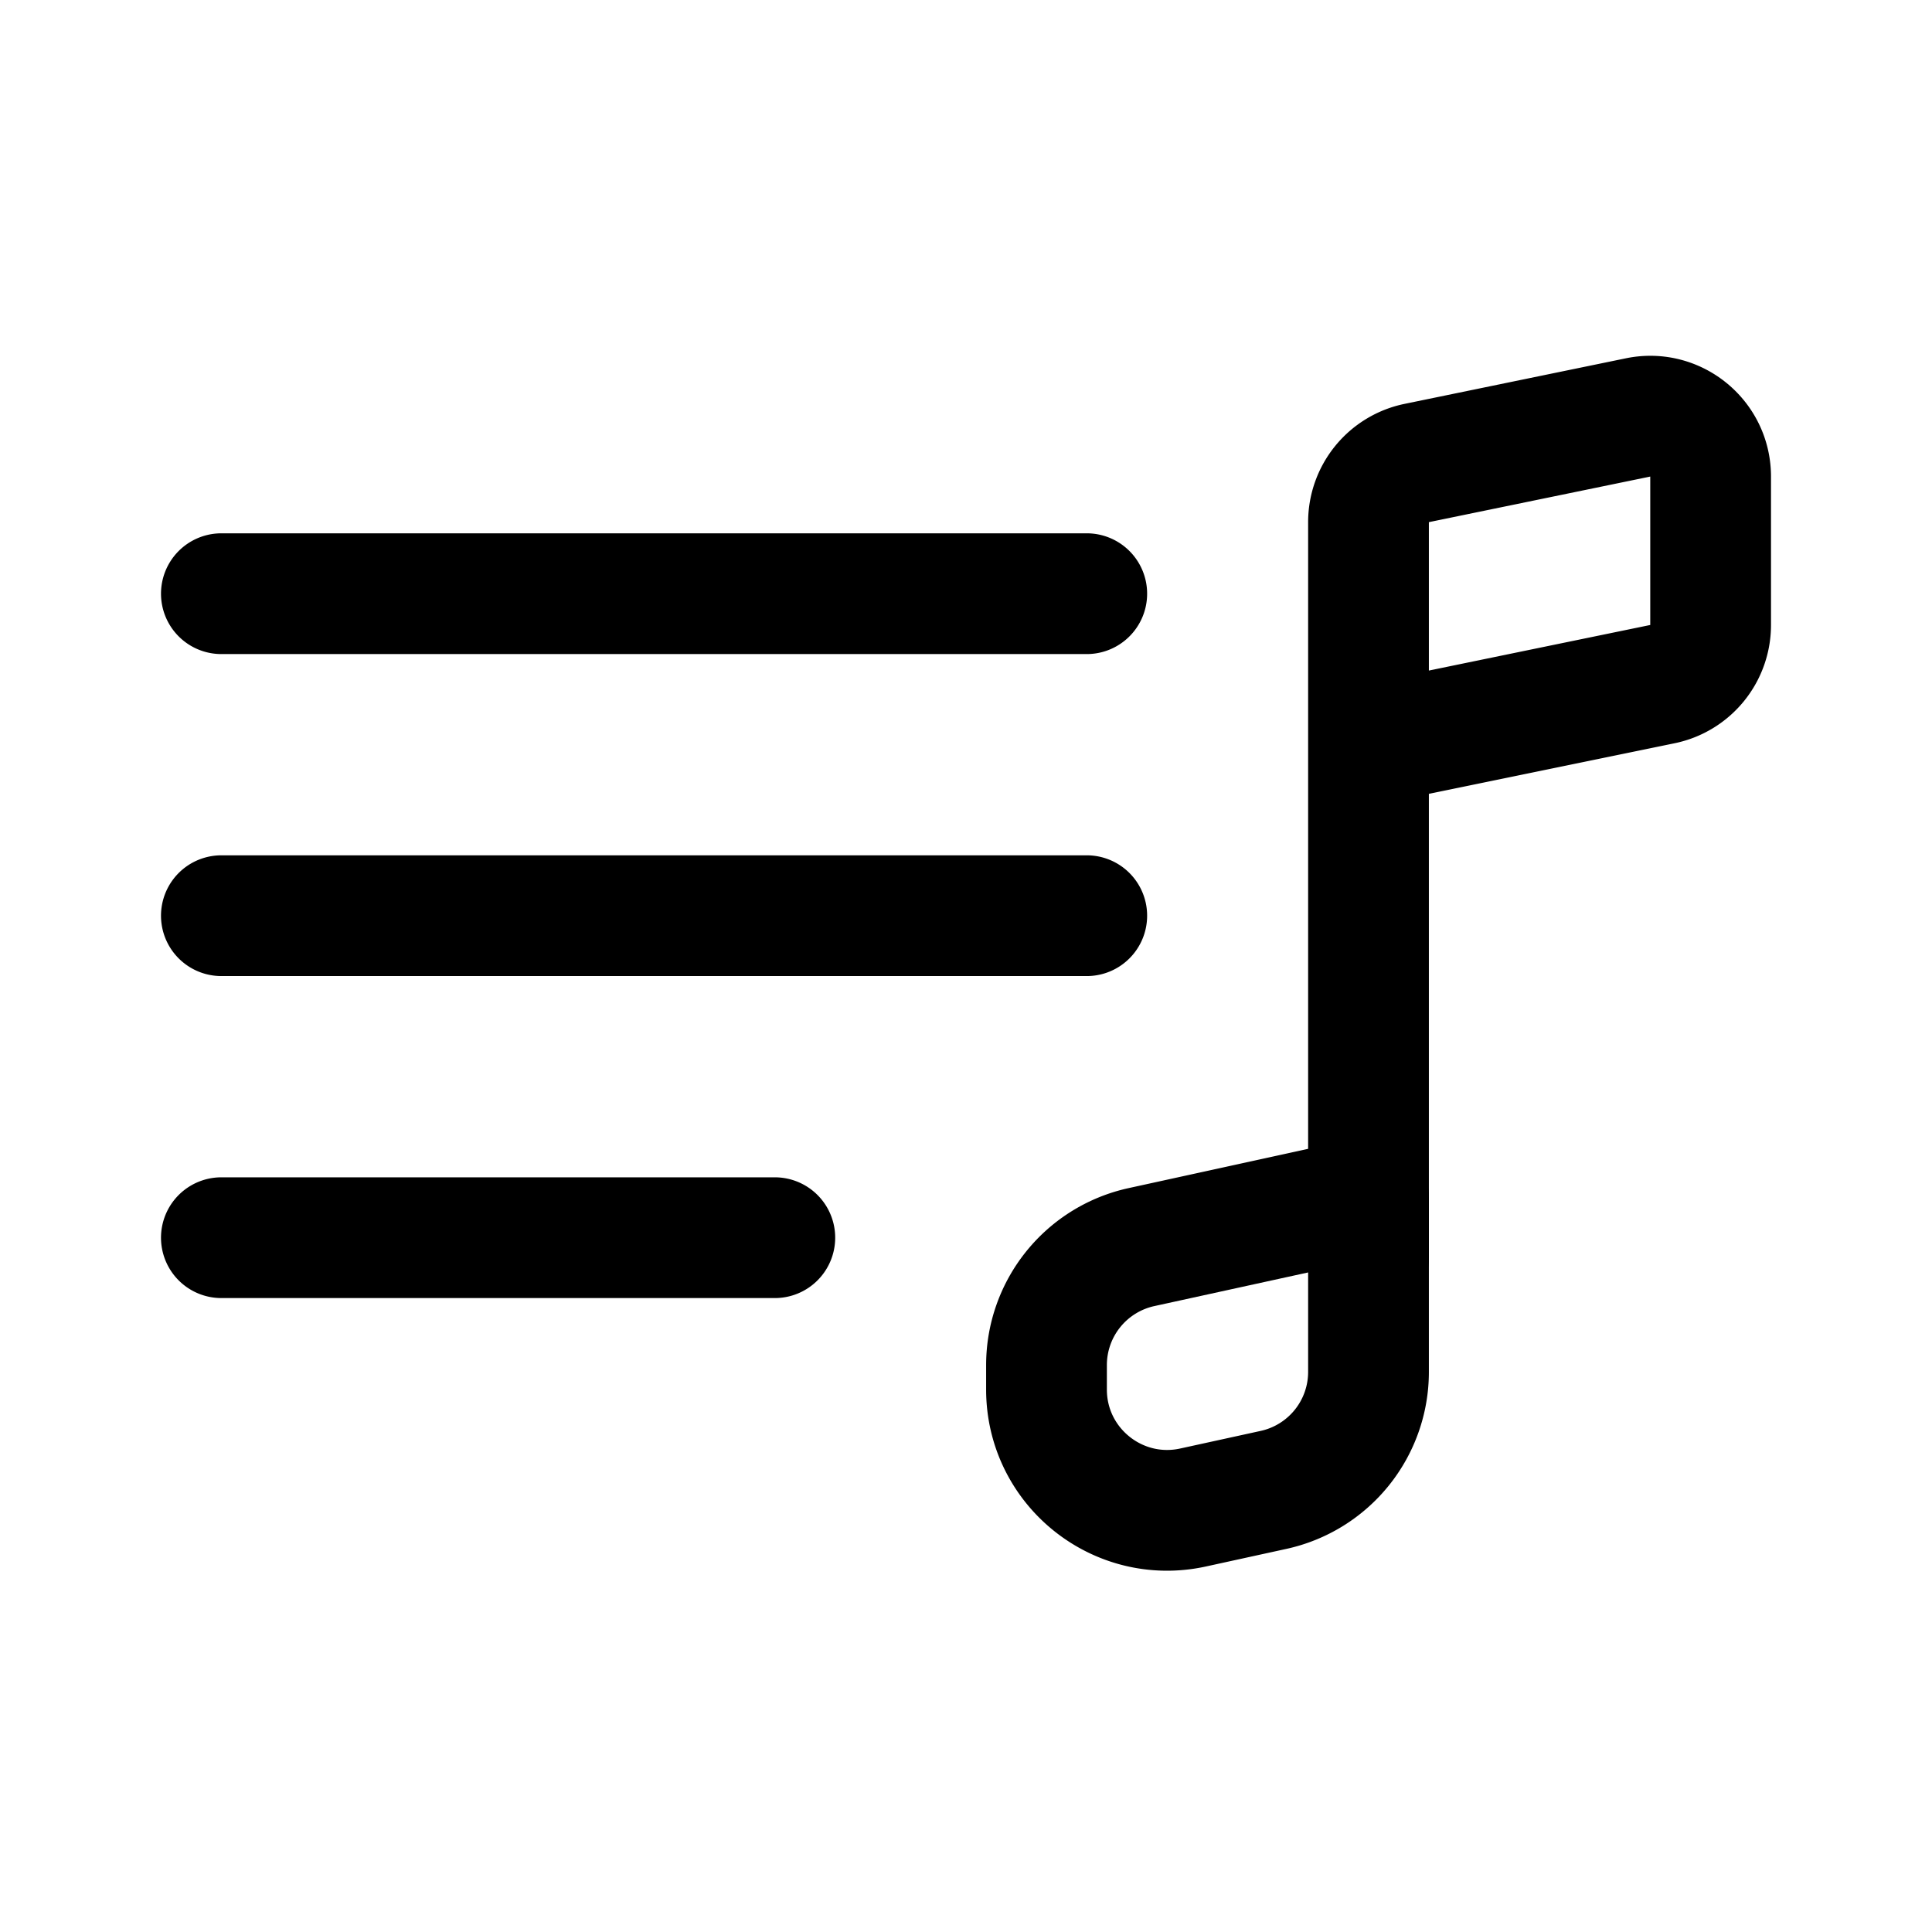 <svg width="192" height="192" viewBox="0 0 192 192" fill="none" xmlns="http://www.w3.org/2000/svg"><path d="M22 91h86m-86 32h55M22 59h86m28 66V51.89a6 6 0 0 1 4.79-5.876l22-4.53c3.722-.766 7.21 2.077 7.21 5.877V62.11a6 6 0 0 1-4.79 5.877L136 74" stroke="#000" stroke-width="12" stroke-linecap="round" stroke-linejoin="round"/><path d="M136 119v17.341a12 12 0 0 1-9.436 11.723l-8 1.75c-7.483 1.637-14.564-4.062-14.564-11.723v-2.432a12 12 0 0 1 9.436-11.723L136 119Z" stroke="#000" stroke-width="12" stroke-linecap="round" stroke-linejoin="round"/></svg>